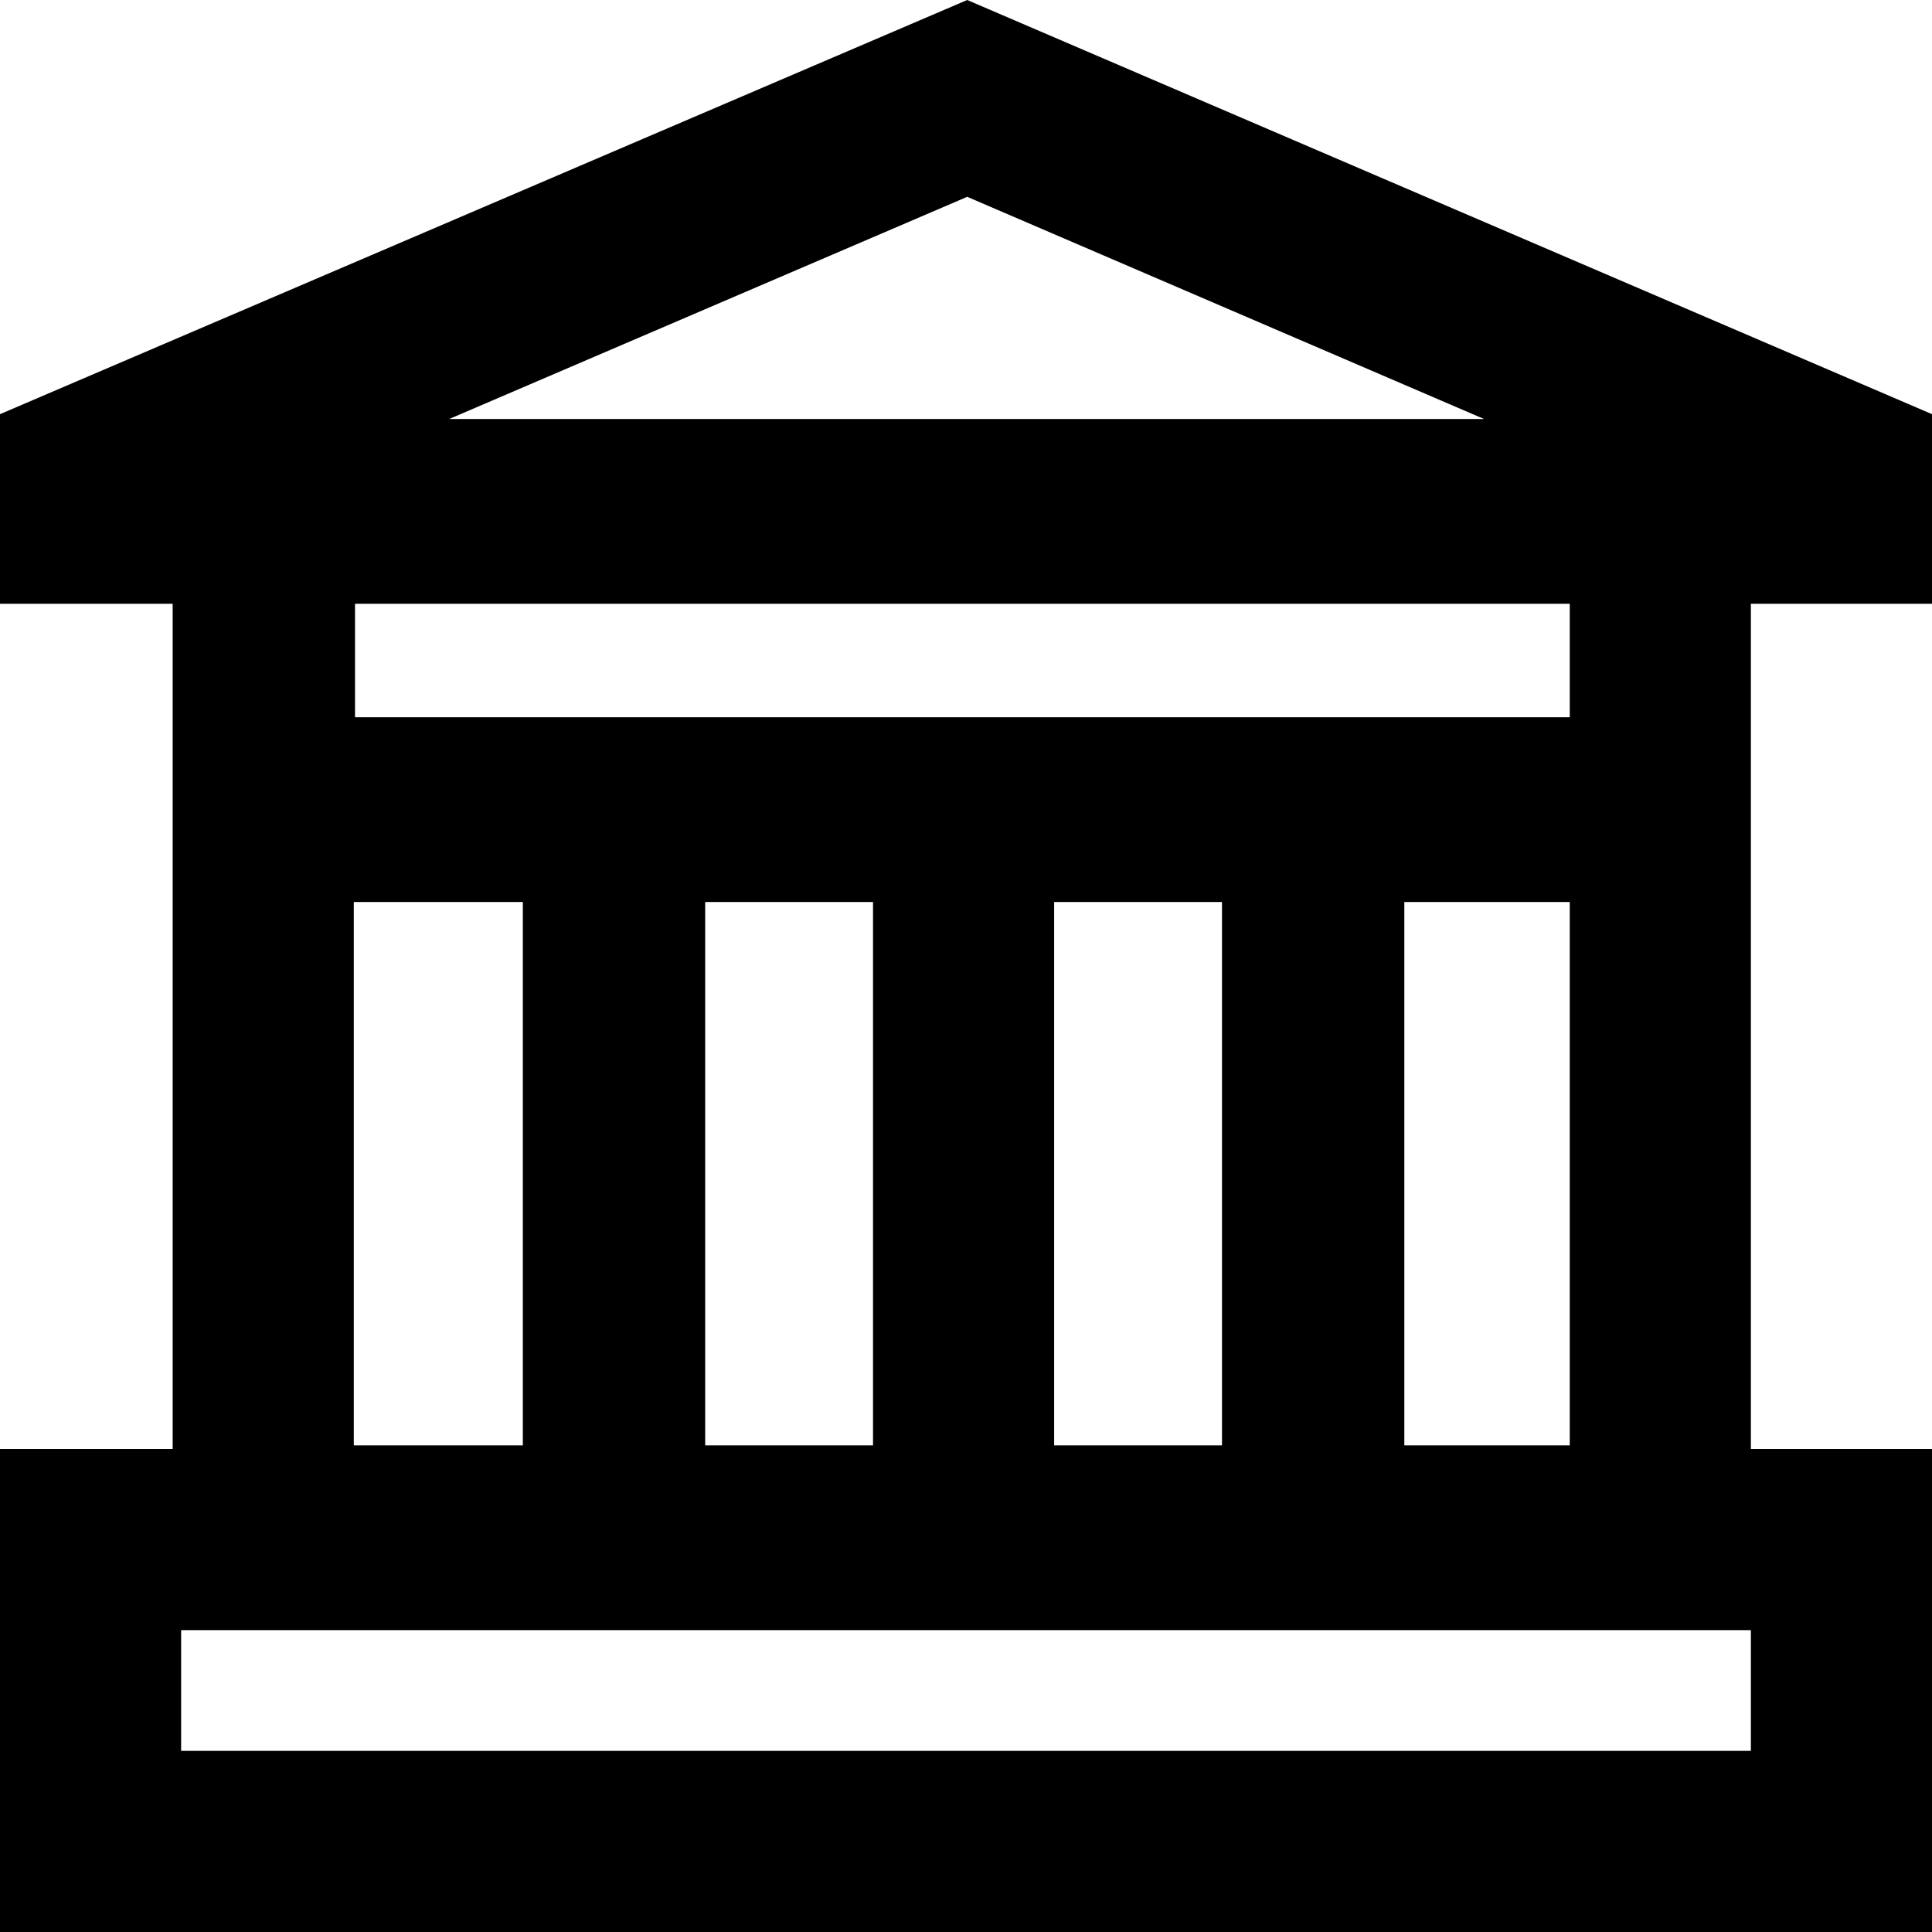 <svg viewBox="0 0 16 16" xmlns="http://www.w3.org/2000/svg">
  <path d="M14.5 12V5H16V3.43L8.01 0 0 3.43V5h1.43v7H0v4h16v-4h-1.51Zm-5.77-.03v-4.5h1.39v4.5zm-1.5-4.5v4.5H5.84v-4.5zm5.77 4.5h-1.37v-4.5H13zm-.71-8.5H3.72l4.29-1.84zM2.94 5H13v.94H2.94zm1.39 2.47v4.5h-1.4v-4.5zM14.5 14.5h-13v-1h13z"/>
</svg>
